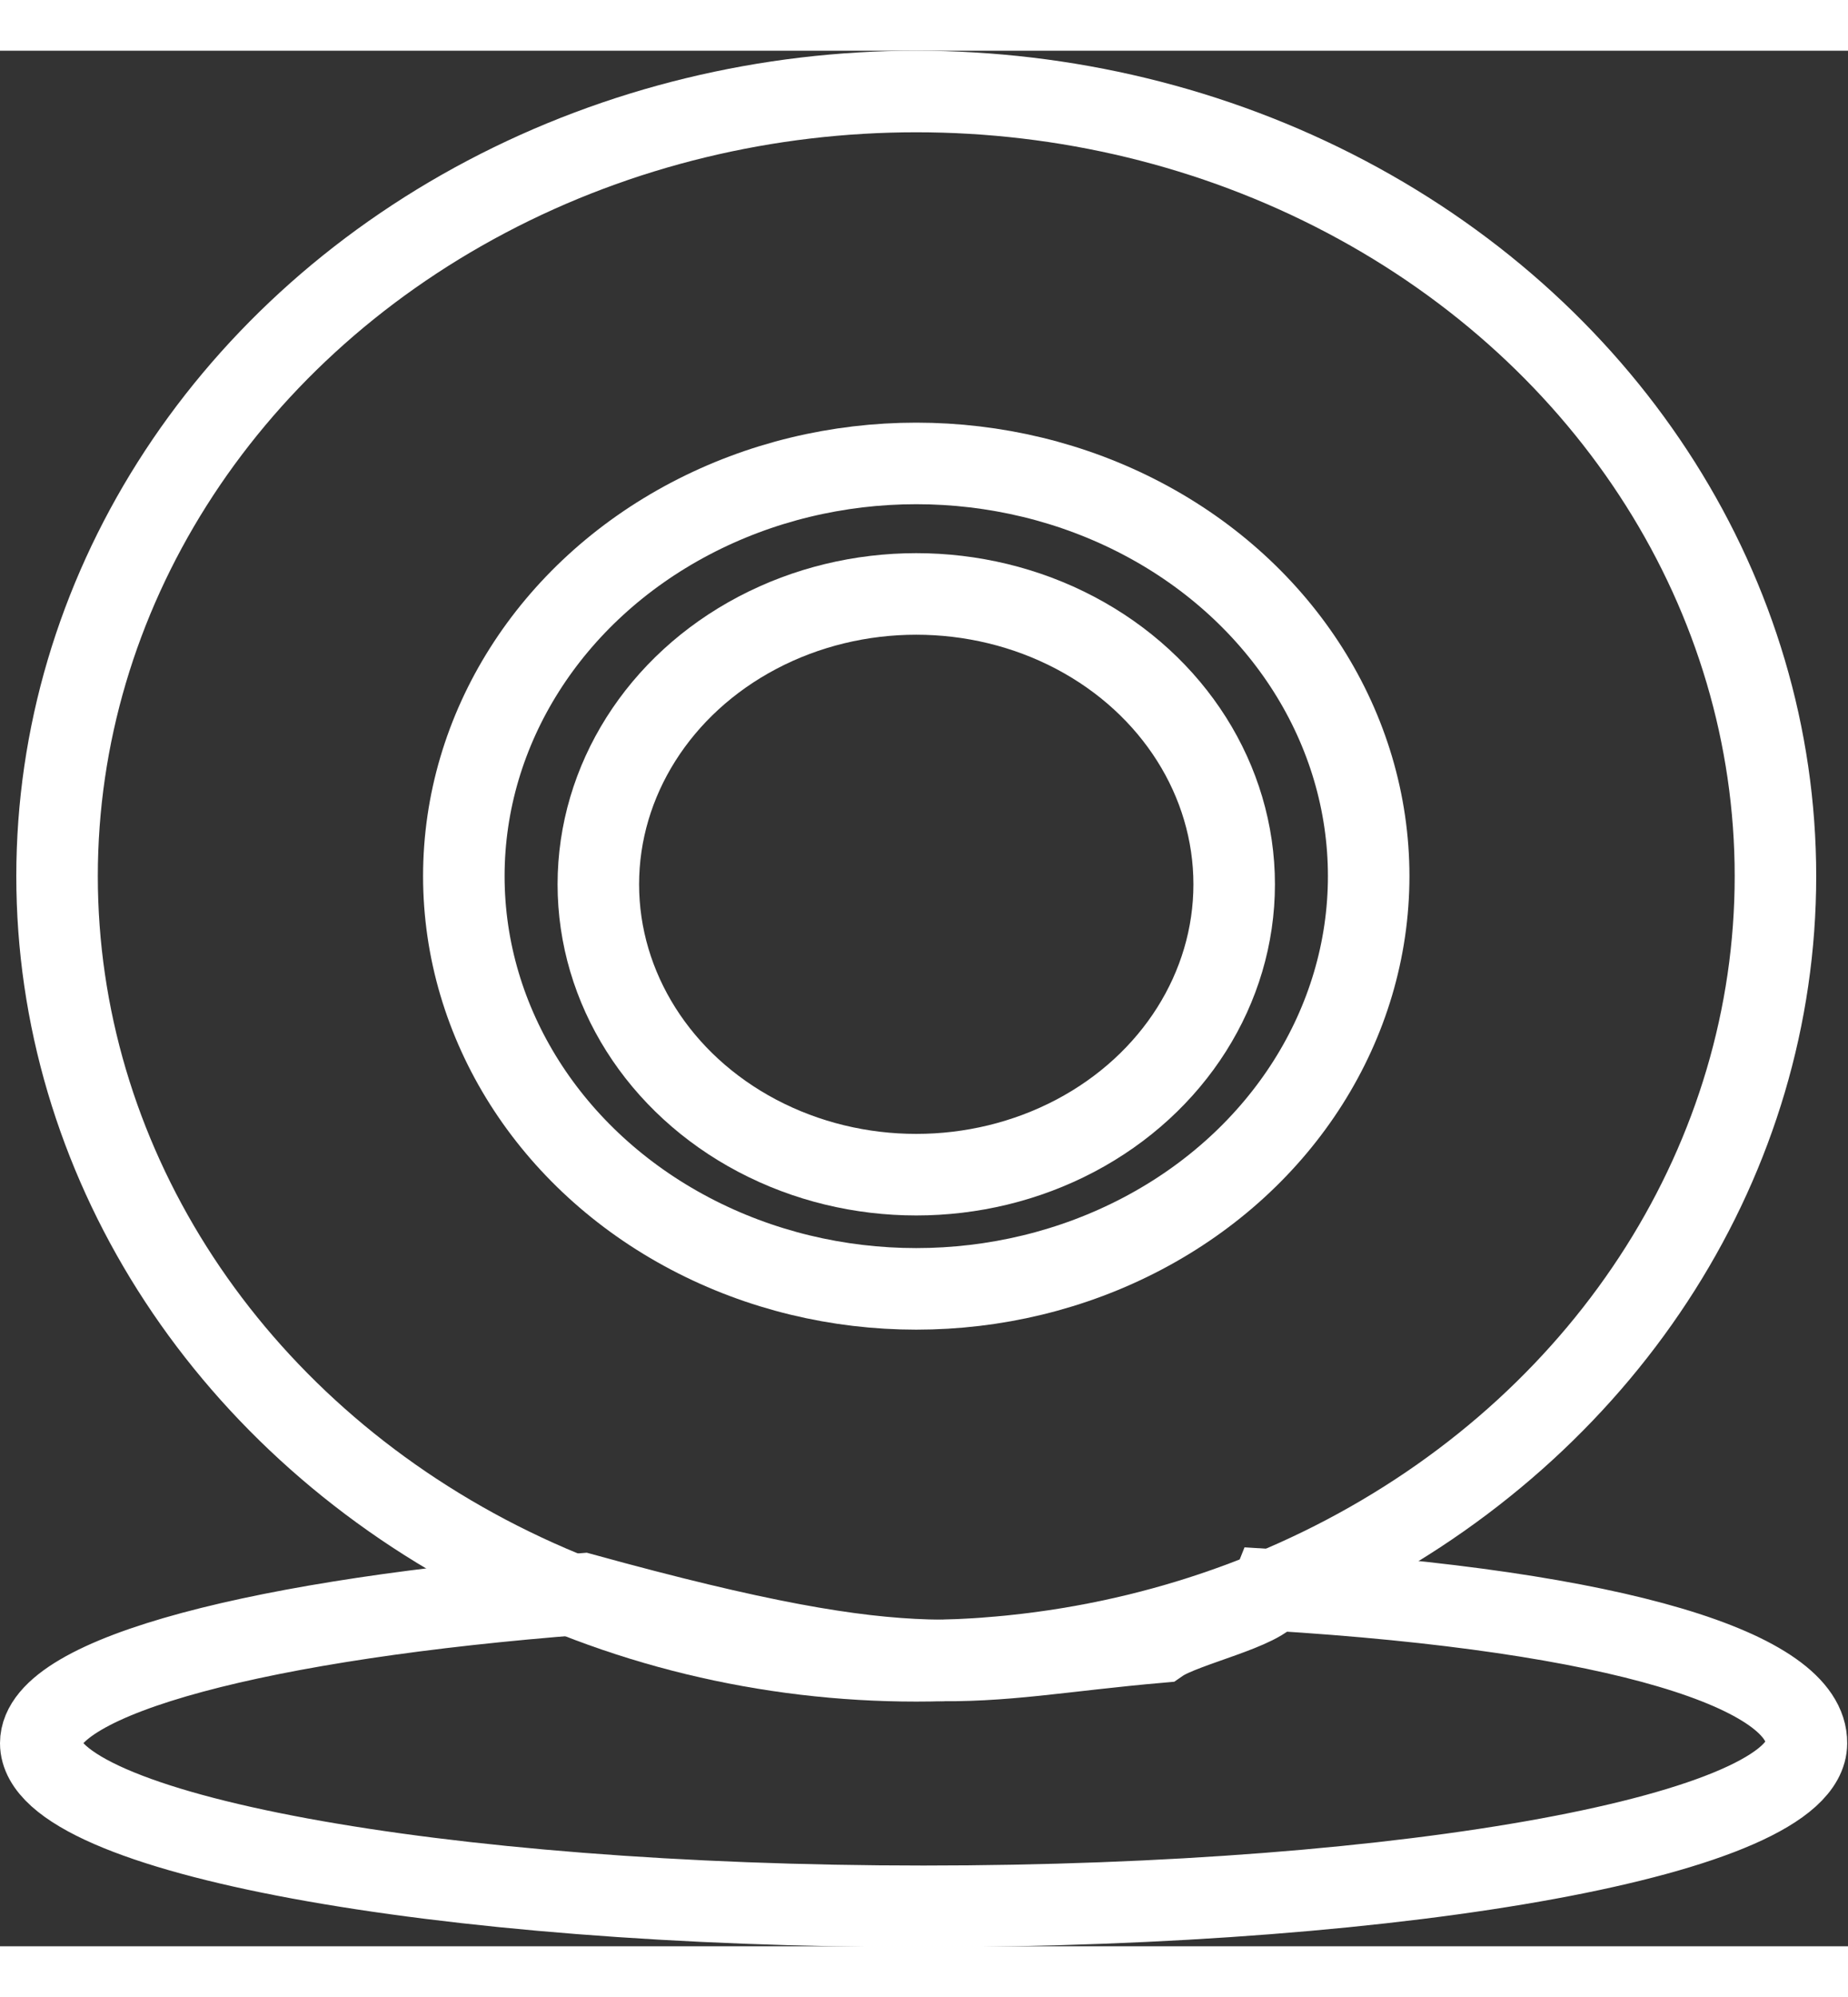 <svg xmlns="http://www.w3.org/2000/svg" width="25" height="27" viewBox="0 0 22.67 23.24"><rect x="0" y="0" width="22.67" height="23.24" fill="#333333" stroke="none"/><defs><style>.webcam-1{fill:none;stroke:#fff;stroke-miterlimit:10}</style></defs><g stroke="#fff" fill="none"><path d="M15.6 18.87c-.09.23-1.08.44-1.37.64-2.41.21-2.83.58-7.08-.59-3.91.3-6.65 1-6.65 1.83 0 1.1 4.85 2 10.83 2s10.83-.89 10.83-2c.01-.88-2.28-1.62-6.56-1.88z"/><g class="web-cam-cent"><ellipse cx="11.24" cy="10.12" rx="10.54" ry="9.62"/><ellipse cx="11.24" cy="10.12" rx="5.55" ry="5.06"/><ellipse cx="11.24" cy="10.22" rx="3.9" ry="3.56"/></g></g></svg>